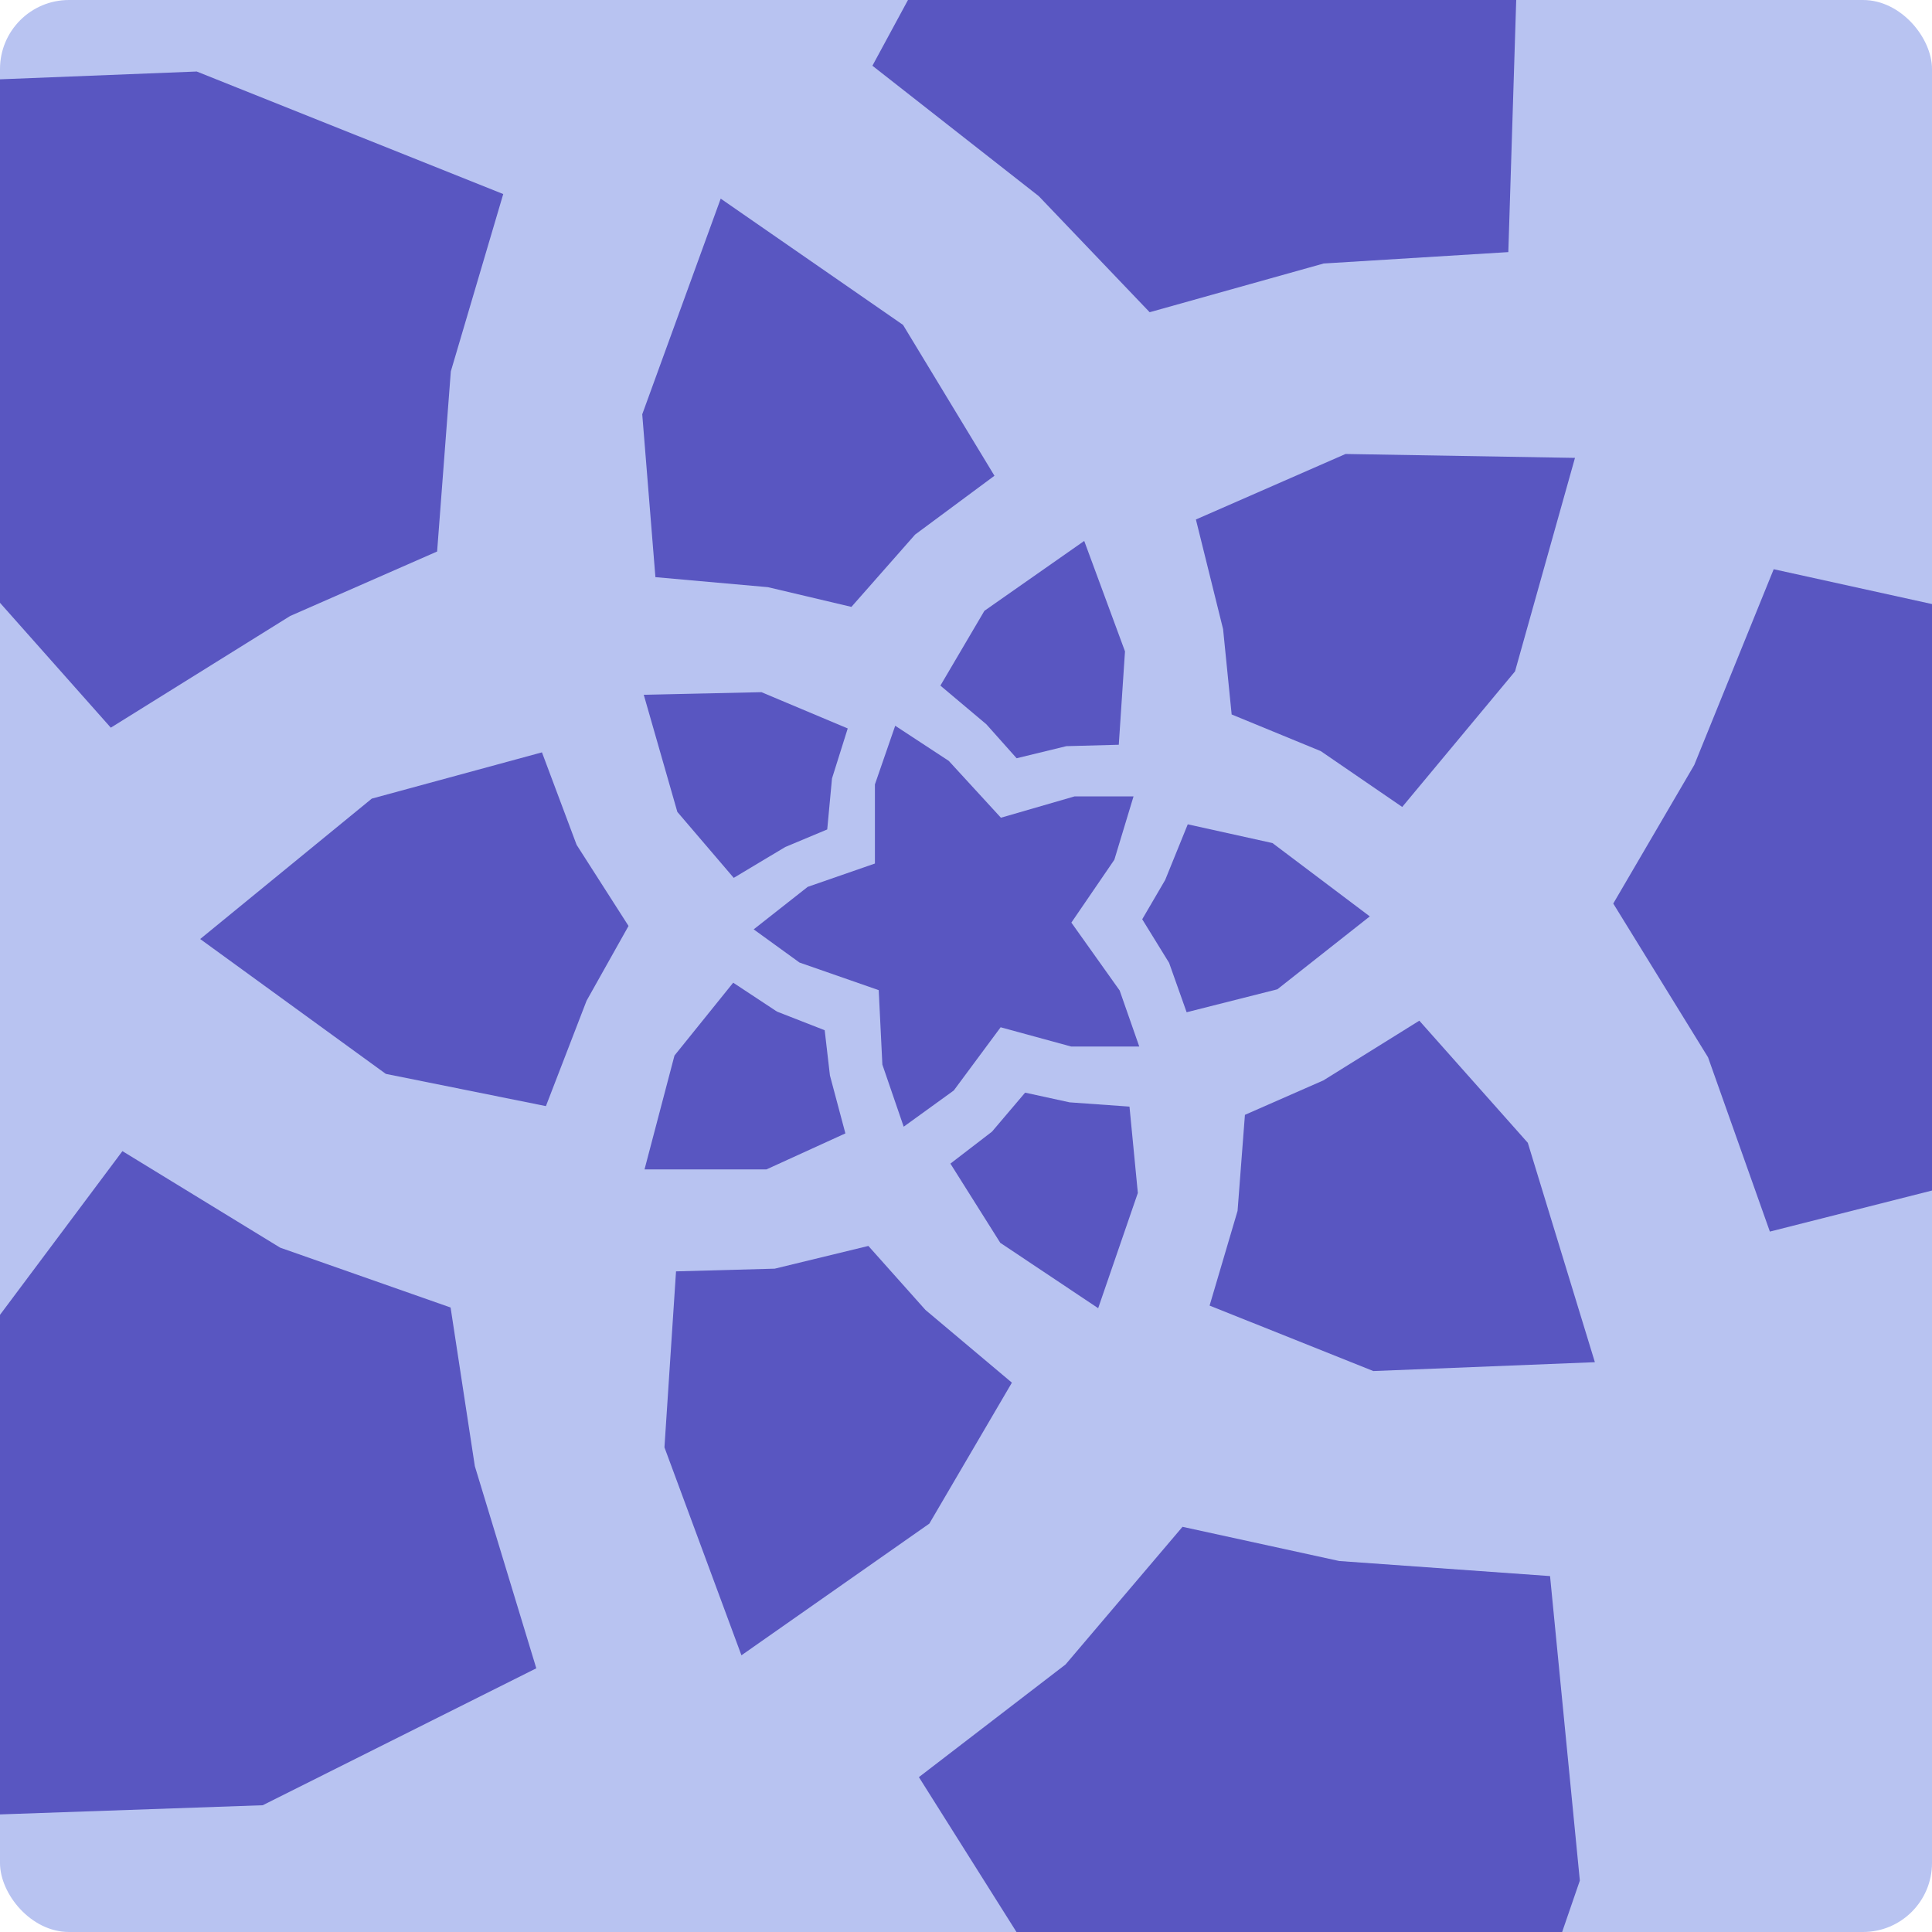 <svg id="daya" xmlns="http://www.w3.org/2000/svg" xmlns:xlink="http://www.w3.org/1999/xlink" width="28" height="28" viewBox="0 0 28 28">
  <defs>
    <clipPath id="clip-path">
      <rect id="Rectangle_148" data-name="Rectangle 148" width="28" height="28" rx="0.5" fill="#898989"/>
    </clipPath>
  </defs>
  <rect id="Rectangle_147" data-name="Rectangle 147" width="28" height="28" rx="1" transform="translate(0 0)" fill="#b8c3f1"/>
  <g id="Mask_Group_1" data-name="Mask Group 1" transform="translate(0 0)" clip-path="url(#clip-path)">
    <g id="Group_67" data-name="Group 67" transform="translate(-3.158 -6.694)" opacity="0.659">
      <path id="Path_128" data-name="Path 128" d="M2461.792-387.455l.635.419.691.27.076.655.224.84-1.144.522h-1.767l.434-1.65Z" transform="translate(-2448.008 408.391)" fill="#281da8"/>
      <path id="Path_138" data-name="Path 138" d="M2.417,0,3.611.789l1.3.509.145,1.234.421,1.582L3.325,5.1H0L.816,1.992Z" transform="translate(9.057 16.177) rotate(36)" fill="#281da8"/>
      <path id="Path_141" data-name="Path 141" d="M4.526,0,6.762,1.478,9.2,2.431l.271,2.31L10.259,7.7,6.227,9.545H0L1.529,3.729Z" transform="translate(9.128 5.178) rotate(73)" fill="#281da8"/>
      <path id="Path_129" data-name="Path 129" d="M1.284,0l.634.419.691.27.077.655.224.841-1.144.522H0l.434-1.65Z" transform="translate(15.09 16.017) rotate(74)" fill="#281da8"/>
      <path id="Path_137" data-name="Path 137" d="M2.417,0,3.611.789l1.3.509.145,1.234.421,1.582L3.325,5.1H0L.816,1.992Z" transform="matrix(-0.342, 0.94, -0.94, -0.342, 18.397, 11.317)" fill="#281da8"/>
      <path id="Path_142" data-name="Path 142" d="M4.526,0,6.762,1.478,9.2,2.431l.271,2.31L10.259,7.7,6.227,9.545H0L1.529,3.729Z" transform="matrix(-0.799, 0.602, -0.602, -0.799, 28.634, 7.623)" fill="#281da8"/>
      <path id="Path_130" data-name="Path 130" d="M1.284,0l.634.419.691.27.077.655.224.841-1.144.522H0l.434-1.65Z" transform="translate(16.514 24.772) rotate(-71)" fill="#281da8"/>
      <path id="Path_134" data-name="Path 134" d="M2.417,0,3.611.789l1.3.509.145,1.234.421,1.582L3.325,5.1H0L.816,1.992Z" transform="matrix(0.819, -0.574, 0.574, 0.819, 10.976, 26.507)" fill="#281da8"/>
      <path id="Path_140" data-name="Path 140" d="M4.526,0,6.762,1.478,9.2,2.431l.271,2.31L10.259,7.7,6.227,9.545H0L1.529,3.729Z" transform="translate(0.409 23.535) rotate(-2)" fill="#281da8"/>
      <path id="Path_131" data-name="Path 131" d="M1.284,0l.634.419.691.27.077.655.224.841-1.144.522H0l.434-1.65Z" transform="translate(21.381 22.137) rotate(-143)" fill="#281da8"/>
      <path id="Path_135" data-name="Path 135" d="M2.417,0,3.611.789l1.3.509.145,1.234.421,1.582L3.325,5.1H0L.816,1.992Z" transform="translate(21.395 27.927) rotate(-107)" fill="#281da8"/>
      <path id="Path_139" data-name="Path 139" d="M4.526,0,6.762,1.478,9.2,2.431l.271,2.31L10.259,7.7,6.227,9.545H0L1.529,3.729Z" transform="translate(15.002 36.729) rotate(-71)" fill="#281da8"/>
      <path id="Path_132" data-name="Path 132" d="M1.284,0l.634.419.691.27.077.655.224.841-1.144.522H0l.434-1.65Z" transform="translate(20.424 16.751) rotate(145)" fill="#281da8"/>
      <path id="Path_136" data-name="Path 136" d="M2.417,0,3.611.789l1.3.509.145,1.234.421,1.582L3.325,5.1H0L.816,1.992Z" transform="matrix(-1, -0.017, 0.017, -1, 25.897, 18.43)" fill="#281da8"/>
      <path id="Path_143" data-name="Path 143" d="M4.526,0,6.762,1.478,9.2,2.431l.271,2.31L10.259,7.7,6.227,9.545H0L1.529,3.729Z" transform="translate(32.423 27.267) rotate(-143)" fill="#281da8"/>
      <path id="Path_133" data-name="Path 133" d="M2496.278-466.89l-.294.85v1.147l-.974.338-.783.616.664.481,1.148.4.053,1.079.309.9.726-.525.679-.916,1.022.279h.987l-.284-.812-.7-.984.623-.911.278-.918h-.855l-1.067.309-.756-.824Z" transform="translate(-2480.146 484.102)" fill="#281da8"/>
    </g>
  </g>
</svg>
